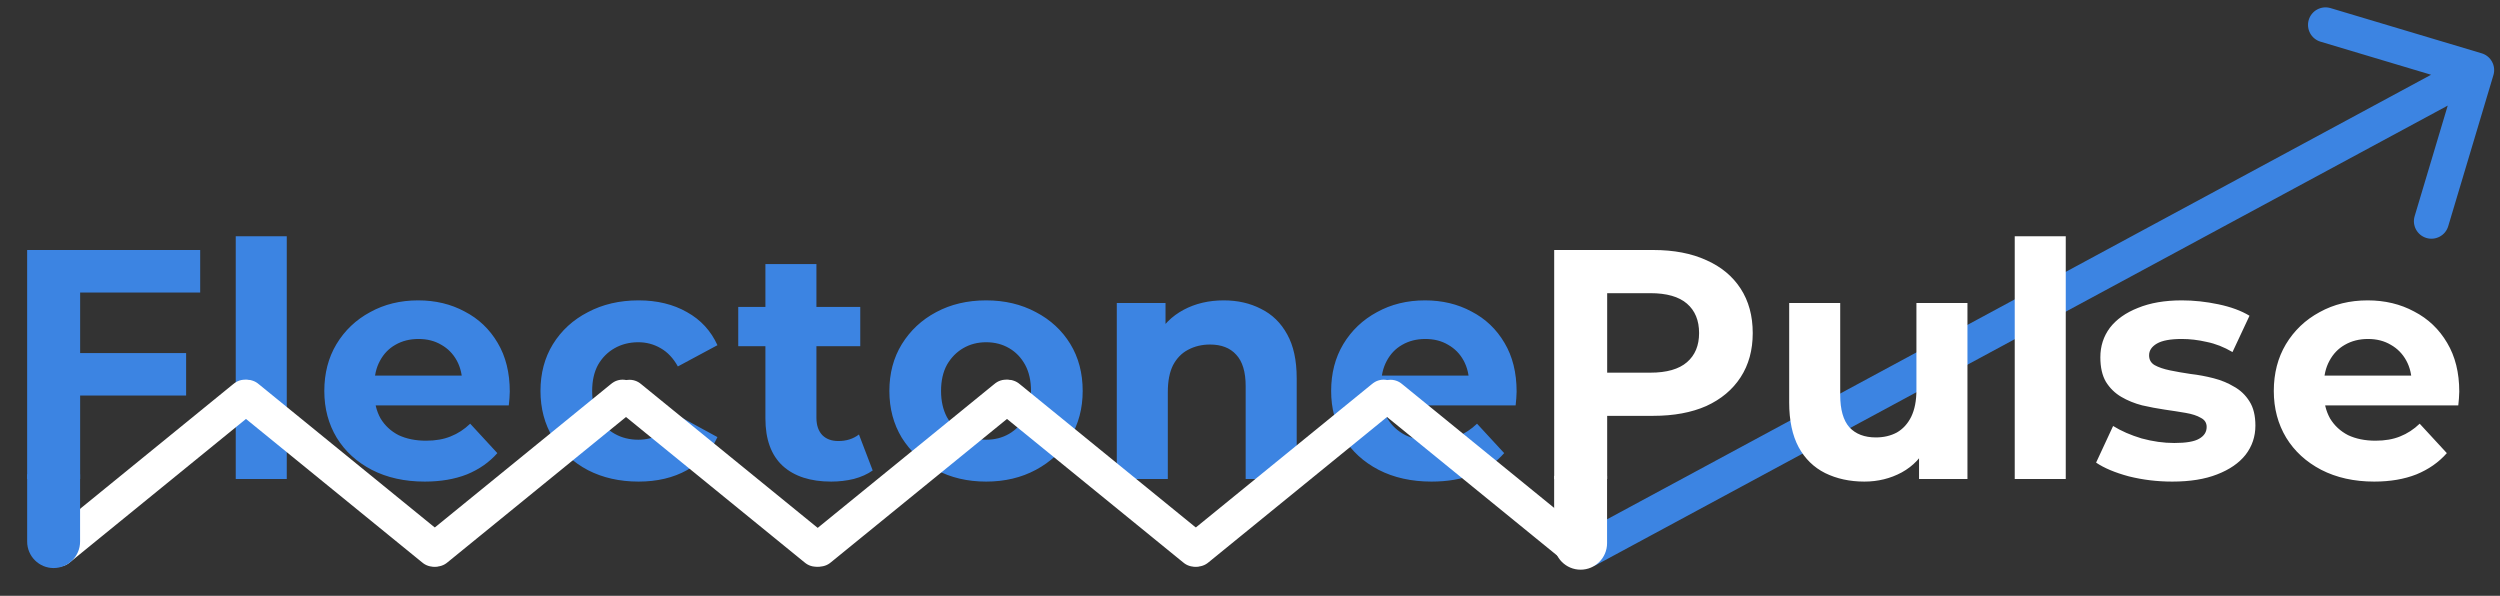 <svg width="214" height="51" viewBox="0 0 214 51" fill="none" xmlns="http://www.w3.org/2000/svg">
<rect x="0" y="0" width="214" height="51" fill="#333333" stroke="none"/>
<path d="M135.288 45.68C134.559 46.073 134.287 46.983 134.68 47.712C135.073 48.441 135.983 48.714 136.712 48.32L135.288 45.68ZM213.437 6.43C213.674 5.636 213.224 4.8 212.43 4.563L199.496 0.694C198.703 0.456 197.867 0.907 197.629 1.701C197.392 2.495 197.843 3.331 198.636 3.568L210.133 7.007L206.694 18.504C206.456 19.297 206.907 20.133 207.701 20.371C208.495 20.608 209.331 20.157 209.568 19.364L213.437 6.43ZM136.712 48.32L212.712 7.32L211.288 4.68L135.288 45.68L136.712 48.32Z" fill="#3C84E2"/>
<path d="M6.524 30.22H15.932V33.86H6.524V30.22ZM6.86 41H2.324V21.4H17.136V25.04H6.86V41ZM20.179 41V20.224H24.547V41H20.179ZM36.357 41.224C34.639 41.224 33.127 40.888 31.821 40.216C30.533 39.544 29.534 38.629 28.825 37.472C28.115 36.296 27.761 34.961 27.761 33.468C27.761 31.956 28.106 30.621 28.797 29.464C29.506 28.288 30.467 27.373 31.681 26.72C32.894 26.048 34.266 25.712 35.797 25.712C37.271 25.712 38.597 26.029 39.773 26.664C40.967 27.28 41.91 28.176 42.601 29.352C43.291 30.509 43.637 31.9 43.637 33.524C43.637 33.692 43.627 33.888 43.609 34.112C43.59 34.317 43.571 34.513 43.553 34.7H31.317V32.152H41.257L39.577 32.908C39.577 32.124 39.418 31.443 39.101 30.864C38.783 30.285 38.345 29.837 37.785 29.52C37.225 29.184 36.571 29.016 35.825 29.016C35.078 29.016 34.415 29.184 33.837 29.52C33.277 29.837 32.838 30.295 32.521 30.892C32.203 31.471 32.045 32.161 32.045 32.964V33.636C32.045 34.457 32.222 35.185 32.577 35.82C32.95 36.436 33.463 36.912 34.117 37.248C34.789 37.565 35.573 37.724 36.469 37.724C37.271 37.724 37.971 37.603 38.569 37.36C39.185 37.117 39.745 36.753 40.249 36.268L42.573 38.788C41.882 39.572 41.014 40.179 39.969 40.608C38.923 41.019 37.719 41.224 36.357 41.224ZM54.665 41.224C53.041 41.224 51.594 40.897 50.325 40.244C49.055 39.572 48.057 38.648 47.329 37.472C46.619 36.296 46.265 34.961 46.265 33.468C46.265 31.956 46.619 30.621 47.329 29.464C48.057 28.288 49.055 27.373 50.325 26.72C51.594 26.048 53.041 25.712 54.665 25.712C56.251 25.712 57.633 26.048 58.809 26.72C59.985 27.373 60.853 28.316 61.413 29.548L58.025 31.368C57.633 30.659 57.138 30.136 56.541 29.8C55.962 29.464 55.327 29.296 54.637 29.296C53.89 29.296 53.218 29.464 52.621 29.8C52.023 30.136 51.547 30.612 51.193 31.228C50.857 31.844 50.689 32.591 50.689 33.468C50.689 34.345 50.857 35.092 51.193 35.708C51.547 36.324 52.023 36.8 52.621 37.136C53.218 37.472 53.89 37.64 54.637 37.64C55.327 37.64 55.962 37.481 56.541 37.164C57.138 36.828 57.633 36.296 58.025 35.568L61.413 37.416C60.853 38.629 59.985 39.572 58.809 40.244C57.633 40.897 56.251 41.224 54.665 41.224ZM71.147 41.224C69.373 41.224 67.992 40.776 67.002 39.88C66.013 38.965 65.519 37.612 65.519 35.82V22.604H69.886V35.764C69.886 36.399 70.055 36.893 70.391 37.248C70.727 37.584 71.184 37.752 71.763 37.752C72.453 37.752 73.041 37.565 73.526 37.192L74.703 40.272C74.254 40.589 73.713 40.832 73.079 41C72.463 41.149 71.819 41.224 71.147 41.224ZM63.194 29.632V26.272H73.638V29.632H63.194ZM84.418 41.224C82.812 41.224 81.384 40.888 80.134 40.216C78.902 39.544 77.922 38.629 77.194 37.472C76.484 36.296 76.13 34.961 76.13 33.468C76.13 31.956 76.484 30.621 77.194 29.464C77.922 28.288 78.902 27.373 80.134 26.72C81.384 26.048 82.812 25.712 84.418 25.712C86.004 25.712 87.423 26.048 88.674 26.72C89.924 27.373 90.904 28.279 91.614 29.436C92.323 30.593 92.678 31.937 92.678 33.468C92.678 34.961 92.323 36.296 91.614 37.472C90.904 38.629 89.924 39.544 88.674 40.216C87.423 40.888 86.004 41.224 84.418 41.224ZM84.418 37.64C85.146 37.64 85.799 37.472 86.378 37.136C86.956 36.8 87.414 36.324 87.75 35.708C88.086 35.073 88.254 34.327 88.254 33.468C88.254 32.591 88.086 31.844 87.75 31.228C87.414 30.612 86.956 30.136 86.378 29.8C85.799 29.464 85.146 29.296 84.418 29.296C83.69 29.296 83.036 29.464 82.458 29.8C81.879 30.136 81.412 30.612 81.058 31.228C80.722 31.844 80.554 32.591 80.554 33.468C80.554 34.327 80.722 35.073 81.058 35.708C81.412 36.324 81.879 36.8 82.458 37.136C83.036 37.472 83.69 37.64 84.418 37.64ZM104.753 25.712C105.948 25.712 107.012 25.955 107.945 26.44C108.897 26.907 109.644 27.635 110.185 28.624C110.727 29.595 110.997 30.845 110.997 32.376V41H106.629V33.048C106.629 31.835 106.359 30.939 105.817 30.36C105.295 29.781 104.548 29.492 103.577 29.492C102.887 29.492 102.261 29.641 101.701 29.94C101.16 30.22 100.731 30.659 100.413 31.256C100.115 31.853 99.965 32.619 99.965 33.552V41H95.597V25.936H99.769V30.108L98.985 28.848C99.527 27.84 100.301 27.065 101.309 26.524C102.317 25.983 103.465 25.712 104.753 25.712ZM122.542 41.224C120.825 41.224 119.313 40.888 118.006 40.216C116.718 39.544 115.719 38.629 115.01 37.472C114.301 36.296 113.946 34.961 113.946 33.468C113.946 31.956 114.291 30.621 114.982 29.464C115.691 28.288 116.653 27.373 117.866 26.72C119.079 26.048 120.451 25.712 121.982 25.712C123.457 25.712 124.782 26.029 125.958 26.664C127.153 27.28 128.095 28.176 128.786 29.352C129.477 30.509 129.822 31.9 129.822 33.524C129.822 33.692 129.813 33.888 129.794 34.112C129.775 34.317 129.757 34.513 129.738 34.7H117.502V32.152H127.442L125.762 32.908C125.762 32.124 125.603 31.443 125.286 30.864C124.969 30.285 124.53 29.837 123.97 29.52C123.41 29.184 122.757 29.016 122.01 29.016C121.263 29.016 120.601 29.184 120.022 29.52C119.462 29.837 119.023 30.295 118.706 30.892C118.389 31.471 118.23 32.161 118.23 32.964V33.636C118.23 34.457 118.407 35.185 118.762 35.82C119.135 36.436 119.649 36.912 120.302 37.248C120.974 37.565 121.758 37.724 122.654 37.724C123.457 37.724 124.157 37.603 124.754 37.36C125.37 37.117 125.93 36.753 126.434 36.268L128.758 38.788C128.067 39.572 127.199 40.179 126.154 40.608C125.109 41.019 123.905 41.224 122.542 41.224Z" fill="#3C84E2"/>
<path d="M133.038 41V21.4H141.522C143.277 21.4 144.789 21.689 146.058 22.268C147.327 22.828 148.307 23.64 148.998 24.704C149.689 25.768 150.034 27.037 150.034 28.512C150.034 29.968 149.689 31.228 148.998 32.292C148.307 33.356 147.327 34.177 146.058 34.756C144.789 35.316 143.277 35.596 141.522 35.596H135.558L137.574 33.552V41H133.038ZM137.574 34.056L135.558 31.9H141.27C142.67 31.9 143.715 31.601 144.406 31.004C145.097 30.407 145.442 29.576 145.442 28.512C145.442 27.429 145.097 26.589 144.406 25.992C143.715 25.395 142.67 25.096 141.27 25.096H135.558L137.574 22.94V34.056ZM159.594 41.224C158.343 41.224 157.223 40.981 156.234 40.496C155.263 40.011 154.507 39.273 153.966 38.284C153.425 37.276 153.154 35.997 153.154 34.448V25.936H157.522V33.804C157.522 35.055 157.783 35.979 158.306 36.576C158.847 37.155 159.603 37.444 160.574 37.444C161.246 37.444 161.843 37.304 162.366 37.024C162.889 36.725 163.299 36.277 163.598 35.68C163.897 35.064 164.046 34.299 164.046 33.384V25.936H168.414V41H164.27V36.856L165.026 38.06C164.522 39.105 163.775 39.899 162.786 40.44C161.815 40.963 160.751 41.224 159.594 41.224ZM172.461 41V20.224H176.829V41H172.461ZM185.95 41.224C184.662 41.224 183.421 41.075 182.226 40.776C181.05 40.459 180.117 40.067 179.426 39.6L180.882 36.464C181.573 36.893 182.385 37.248 183.318 37.528C184.27 37.789 185.204 37.92 186.118 37.92C187.126 37.92 187.836 37.799 188.246 37.556C188.676 37.313 188.89 36.977 188.89 36.548C188.89 36.193 188.722 35.932 188.386 35.764C188.069 35.577 187.64 35.437 187.098 35.344C186.557 35.251 185.96 35.157 185.306 35.064C184.672 34.971 184.028 34.849 183.374 34.7C182.721 34.532 182.124 34.289 181.582 33.972C181.041 33.655 180.602 33.225 180.266 32.684C179.949 32.143 179.79 31.443 179.79 30.584C179.79 29.632 180.061 28.792 180.602 28.064C181.162 27.336 181.965 26.767 183.01 26.356C184.056 25.927 185.306 25.712 186.762 25.712C187.789 25.712 188.834 25.824 189.898 26.048C190.962 26.272 191.849 26.599 192.558 27.028L191.102 30.136C190.374 29.707 189.637 29.417 188.89 29.268C188.162 29.1 187.453 29.016 186.762 29.016C185.792 29.016 185.082 29.147 184.634 29.408C184.186 29.669 183.962 30.005 183.962 30.416C183.962 30.789 184.121 31.069 184.438 31.256C184.774 31.443 185.213 31.592 185.754 31.704C186.296 31.816 186.884 31.919 187.518 32.012C188.172 32.087 188.825 32.208 189.478 32.376C190.132 32.544 190.72 32.787 191.242 33.104C191.784 33.403 192.222 33.823 192.558 34.364C192.894 34.887 193.062 35.577 193.062 36.436C193.062 37.369 192.782 38.2 192.222 38.928C191.662 39.637 190.85 40.197 189.786 40.608C188.741 41.019 187.462 41.224 185.95 41.224ZM203.233 41.224C201.516 41.224 200.004 40.888 198.697 40.216C197.409 39.544 196.411 38.629 195.701 37.472C194.992 36.296 194.637 34.961 194.637 33.468C194.637 31.956 194.983 30.621 195.673 29.464C196.383 28.288 197.344 27.373 198.557 26.72C199.771 26.048 201.143 25.712 202.673 25.712C204.148 25.712 205.473 26.029 206.649 26.664C207.844 27.28 208.787 28.176 209.477 29.352C210.168 30.509 210.513 31.9 210.513 33.524C210.513 33.692 210.504 33.888 210.485 34.112C210.467 34.317 210.448 34.513 210.429 34.7H198.193V32.152H208.133L206.453 32.908C206.453 32.124 206.295 31.443 205.977 30.864C205.66 30.285 205.221 29.837 204.661 29.52C204.101 29.184 203.448 29.016 202.701 29.016C201.955 29.016 201.292 29.184 200.713 29.52C200.153 29.837 199.715 30.295 199.397 30.892C199.08 31.471 198.921 32.161 198.921 32.964V33.636C198.921 34.457 199.099 35.185 199.453 35.82C199.827 36.436 200.34 36.912 200.993 37.248C201.665 37.565 202.449 37.724 203.345 37.724C204.148 37.724 204.848 37.603 205.445 37.36C206.061 37.117 206.621 36.753 207.125 36.268L209.449 38.788C208.759 39.572 207.891 40.179 206.845 40.608C205.8 41.019 204.596 41.224 203.233 41.224Z" fill="white"/>
<path d="M5 47L20.965 34" stroke="white" stroke-width="3" stroke-linecap="round"/>
<path d="M37.121 47.01L21.157 34.01" stroke="white" stroke-width="3" stroke-linecap="round"/>
<path d="M37.326 47L53.291 34" stroke="white" stroke-width="3" stroke-linecap="round"/>
<path d="M69.857 47.01L53.892 34.01" stroke="white" stroke-width="3" stroke-linecap="round"/>
<path d="M70.143 47L86.108 34" stroke="white" stroke-width="3" stroke-linecap="round"/>
<path d="M102.265 47.01L86.3 34.01" stroke="white" stroke-width="3" stroke-linecap="round"/>
<path d="M102.469 47L118.434 34" stroke="white" stroke-width="3" stroke-linecap="round"/>
<path d="M135 47.01L119.035 34.01" stroke="white" stroke-width="3" stroke-linecap="round"/>
<path d="M6.855 46.36C6.855 47.611 5.841 48.625 4.59 48.625C3.339 48.625 2.325 47.611 2.325 46.36H6.855ZM2.325 42.86L2.325 40.595H6.855L6.855 42.86H2.325ZM2.325 46.36L2.325 42.86H6.855L6.855 46.36H2.325Z" fill="#3C84E2"/>
<path d="M137.565 46.5C137.565 47.751 136.551 48.765 135.3 48.765C134.049 48.765 133.035 47.751 133.035 46.5H137.565ZM133.035 43V40.735H137.565V43H133.035ZM133.035 46.5V43H137.565L137.565 46.5H133.035Z" fill="white"/>
</svg>
